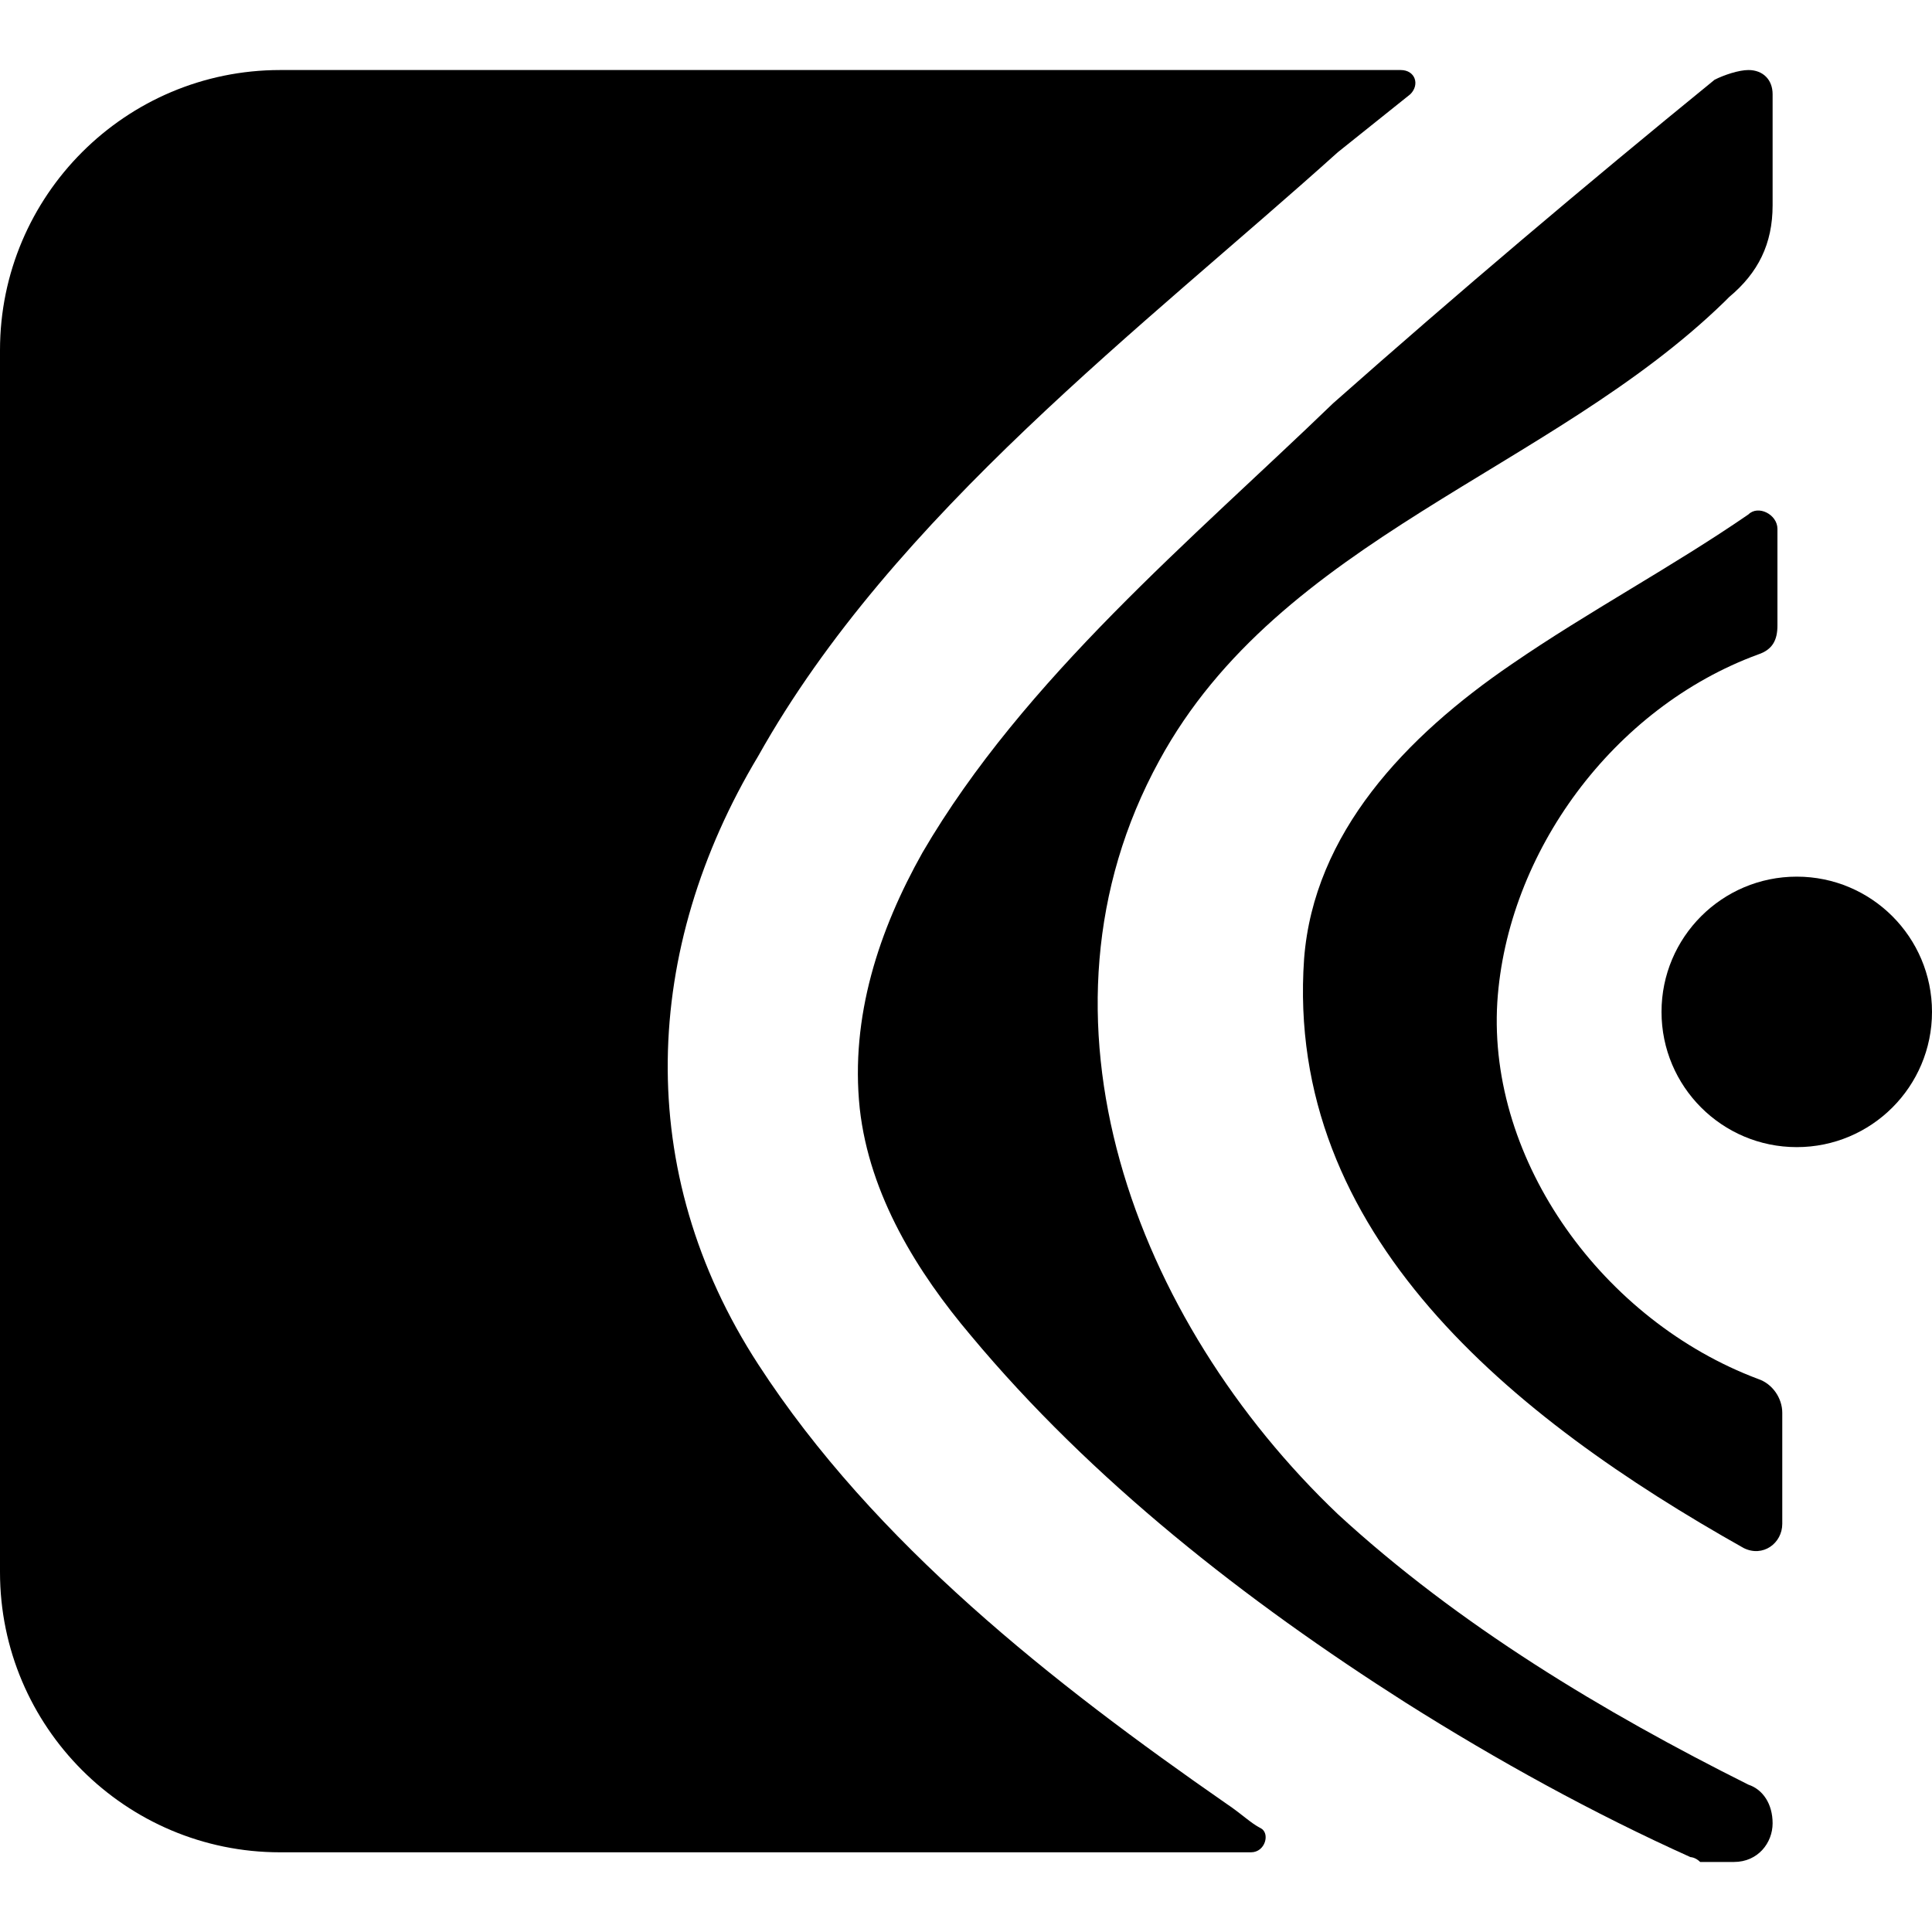 <?xml version="1.0" encoding="UTF-8"?>
<svg id="Capa_1" data-name="Capa 1" xmlns="http://www.w3.org/2000/svg" viewBox="0 0 40 40">
  <defs>
    <style>
      .cls-1 {
        fill: none;
      }
    </style>
  </defs>
  <rect class="cls-1" width="40" height="40"/>
  <g>
    <path d="m27,19.85c-.4,5.7,4.3,9.5,9.1,12.2.4.2.8-.1.8-.5v-2.3c0-.3-.2-.6-.5-.7-3.2-1.2-5.6-4.5-5.4-7.8.2-3.1,2.4-6.1,5.4-7.2.3-.1.4-.3.4-.6v-2c0-.3-.4-.5-.6-.3-1.6,1.1-3.3,2-4.9,3.1-2.2,1.5-4.1,3.5-4.3,6.1Z"/>
    <path d="m19.1,17.65c-.9,1.6-1.5,3.4-1.3,5.3.2,1.8,1.2,3.4,2.3,4.7,2.5,3,5.7,5.5,9,7.6,1.9,1.2,3.9,2.3,5.9,3.2,0,0,.1,0,.2.1h.7c.5,0,.8-.4.8-.8h0c0-.4-.2-.7-.5-.8h0c-3-1.5-6-3.3-8.5-5.6-4.2-4-6.6-10.3-3.7-15.6,2.5-4.6,8.1-6,11.7-9.5l.1-.1c.6-.5.9-1.1.9-1.9V1.95c0-.3-.2-.5-.5-.5h0c-.2,0-.5.1-.7.2-2.7,2.2-5.3,4.4-7.9,6.7-2.9,2.8-6.4,5.7-8.5,9.3Z"/>
    <path d="m15.7,28.25c-2.6-4-2.4-8.6,0-12.6,2.8-5,8-8.9,12-12.5.5-.4,1-.8,1.5-1.2.2-.2.1-.5-.2-.5H5.8c-3.2,0-5.8,2.6-5.8,5.8v25.3c0,3.2,2.6,5.8,5.8,5.8h20.1c.3,0,.4-.4.2-.5-.2-.1-.4-.3-.7-.5-3.6-2.5-7.3-5.4-9.7-9.1Z"/>
    <path d="m35,20.85v-.1q.1-.1,0,.1Z"/>
    <circle cx="37.2" cy="20.95" r="2.8"/>
  </g>
</svg>